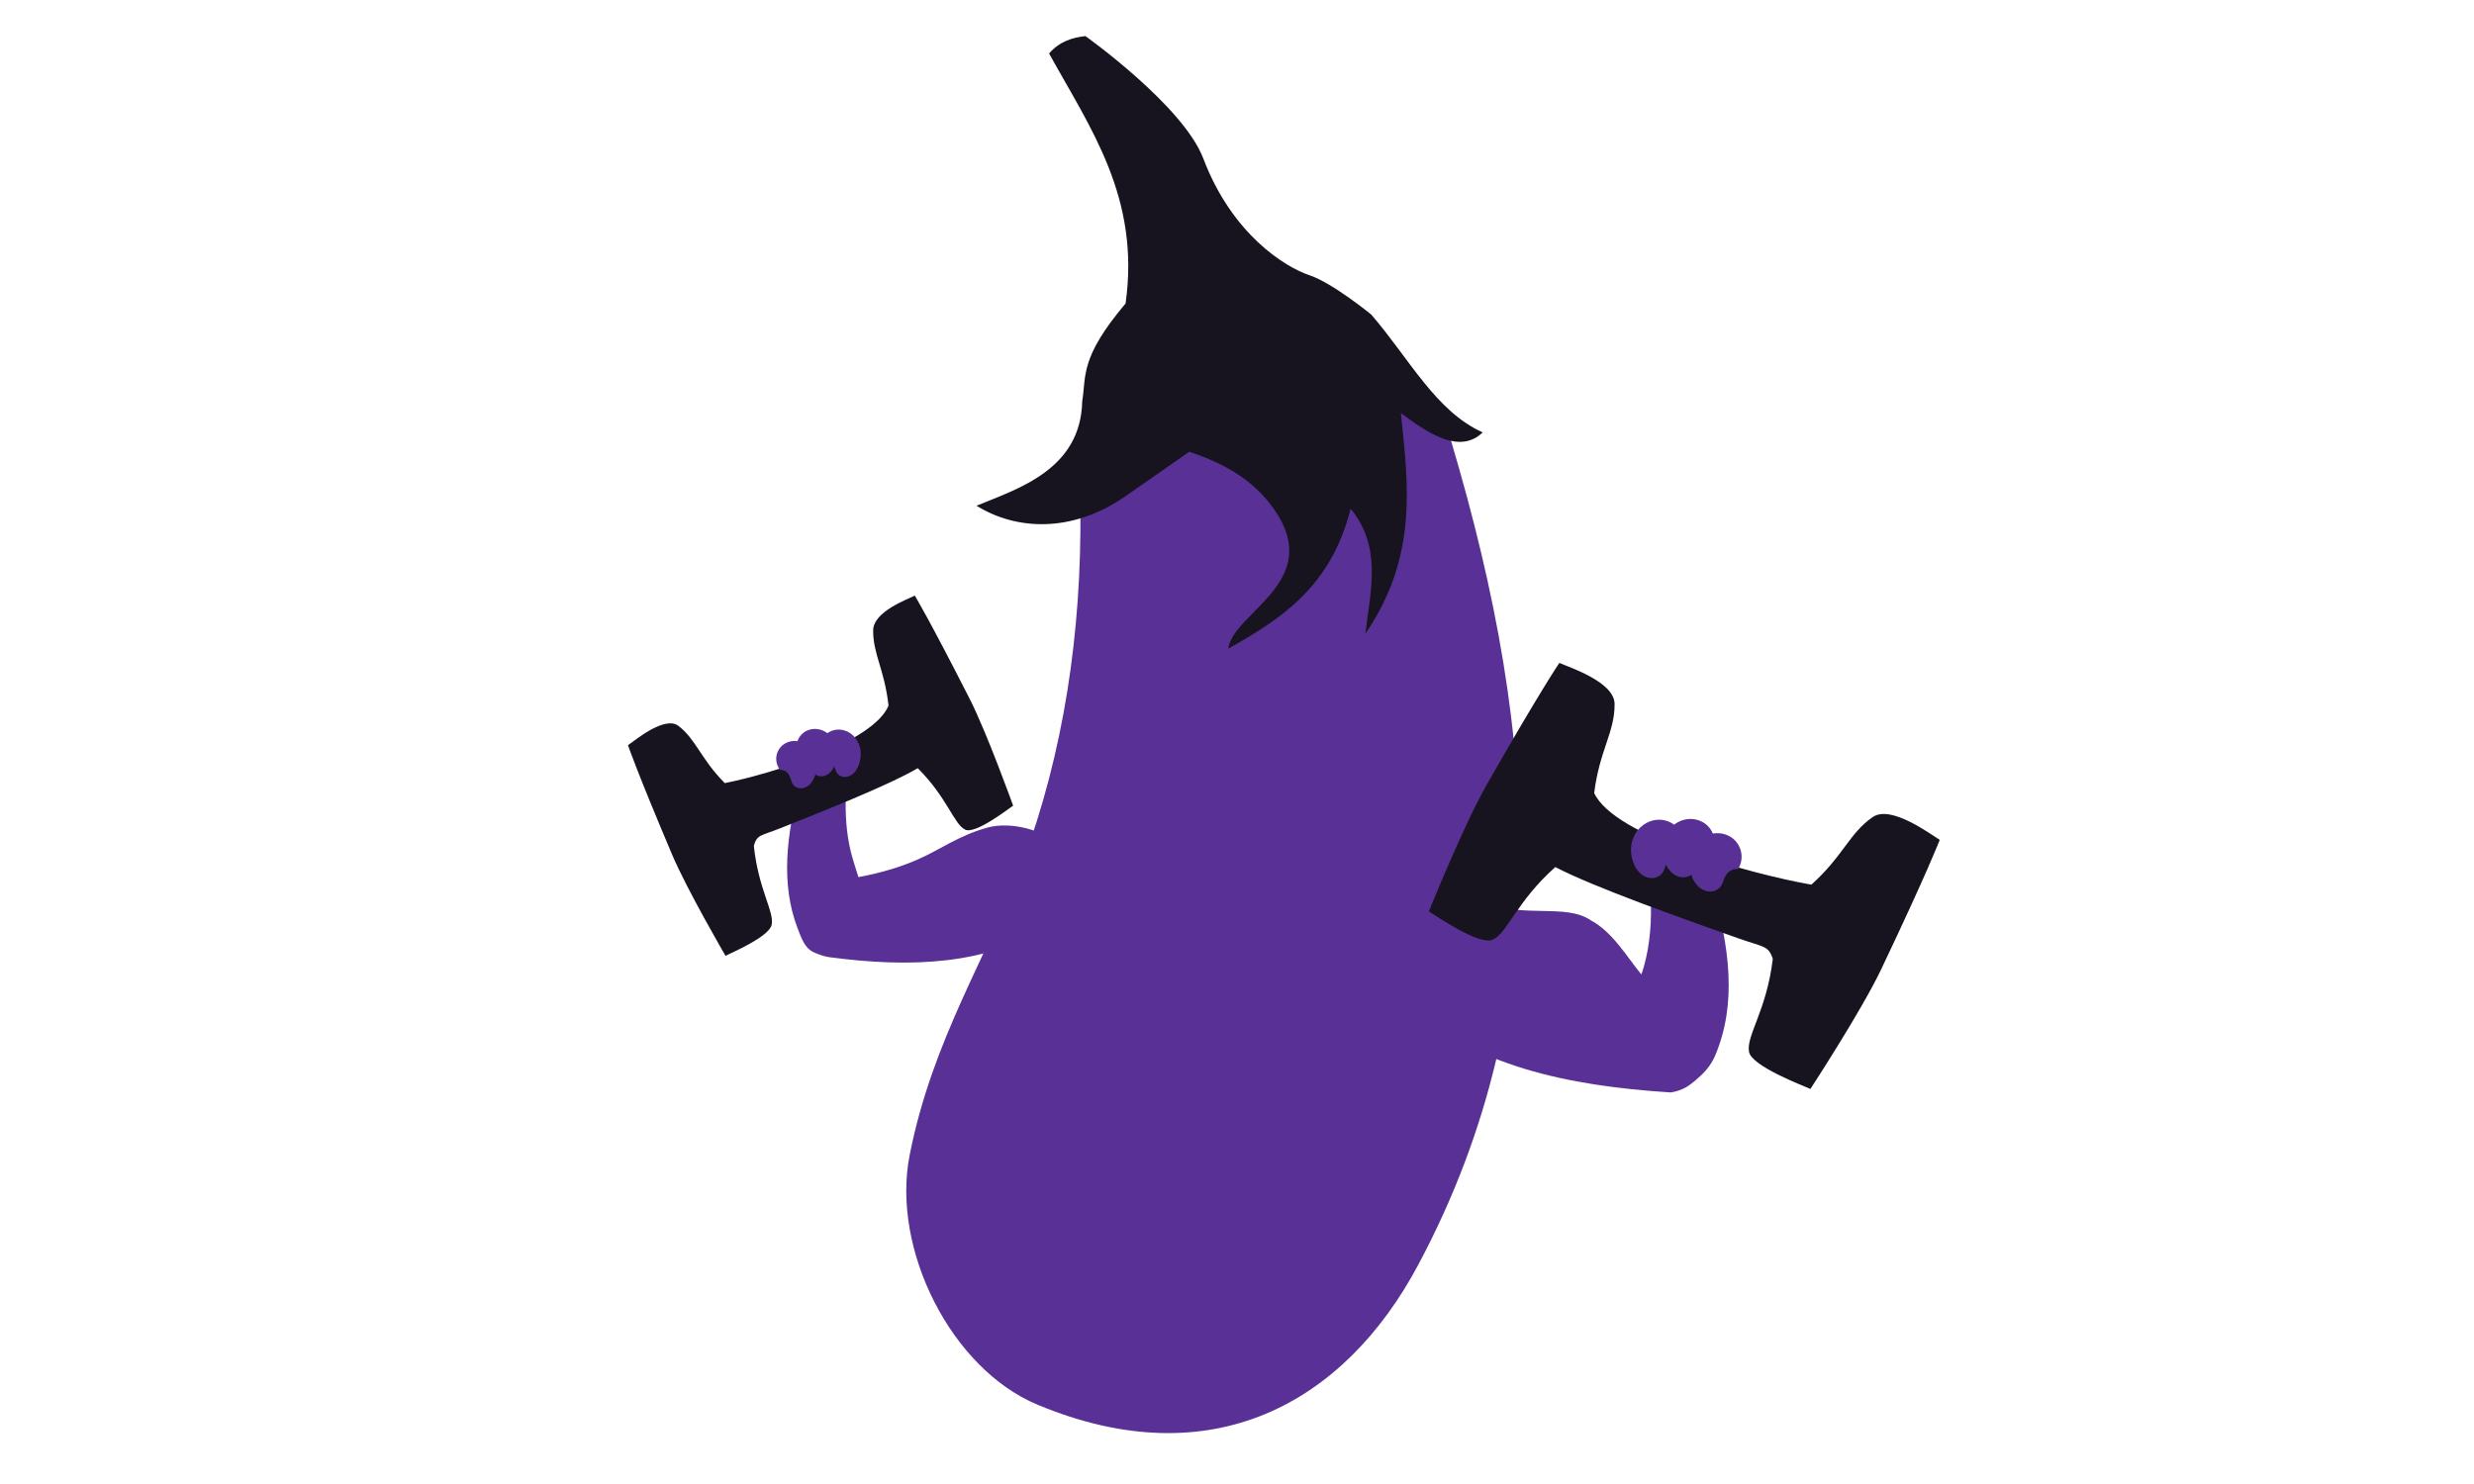 <?xml version="1.0" encoding="UTF-8" standalone="no"?>
<!-- Created with Inkscape (http://www.inkscape.org/) -->

<svg
   xmlns:dc="http://purl.org/dc/elements/1.1/"
   xmlns:cc="http://creativecommons.org/ns#"
   xmlns:rdf="http://www.w3.org/1999/02/22-rdf-syntax-ns#"
   xmlns:svg="http://www.w3.org/2000/svg"
   xmlns="http://www.w3.org/2000/svg"
   xmlns:sodipodi="http://sodipodi.sourceforge.net/DTD/sodipodi-0.dtd"
   xmlns:inkscape="http://www.inkscape.org/namespaces/inkscape"
   width="500"
   height="300"
   viewBox="0 0 132.292 79.375"
   version="1.1"
   id="svg947"
   inkscape:version="0.92.3 (2405546, 2018-03-11)"
   sodipodi:docname="training_monitoring.svg">
  <defs
     id="defs941">
    <inkscape:path-effect
       effect="spiro"
       id="path-effect837"
       is_visible="true" />
    <inkscape:path-effect
       effect="spiro"
       id="path-effect881"
       is_visible="true" />
    <inkscape:path-effect
       effect="spiro"
       id="path-effect895"
       is_visible="true" />
    <inkscape:path-effect
       is_visible="true"
       id="path-effect899"
       effect="spiro" />
    <inkscape:path-effect
       effect="spiro"
       id="path-effect904"
       is_visible="true" />
    <inkscape:path-effect
       is_visible="true"
       id="path-effect912"
       effect="spiro" />
    <inkscape:path-effect
       effect="spiro"
       id="path-effect916"
       is_visible="true" />
    <inkscape:path-effect
       is_visible="true"
       id="path-effect920"
       effect="spiro" />
  </defs>
  <sodipodi:namedview
     id="base"
     pagecolor="#ffffff"
     bordercolor="#666666"
     borderopacity="1.0"
     inkscape:pageopacity="0.0"
     inkscape:pageshadow="2"
     inkscape:zoom="0.9899495"
     inkscape:cx="561.39786"
     inkscape:cy="270.66183"
     inkscape:document-units="mm"
     inkscape:current-layer="g939"
     showgrid="false"
     inkscape:window-width="1920"
     inkscape:window-height="1017"
     inkscape:window-x="-8"
     inkscape:window-y="-8"
     inkscape:window-maximized="1"
     units="px" />
  <g
     inkscape:label="Layer 1"
     inkscape:groupmode="layer"
     id="layer1"
     transform="translate(0,-217.625)">
    <g
       transform="matrix(1.549,0,0,1.549,-375.04,-116.944)"
       id="g939">
      <path
         style="fill:#593196;fill-opacity:1;stroke:none;stroke-width:2.103px;stroke-linecap:butt;stroke-linejoin:miter;stroke-opacity:1"
         d="M 278.988 69.623 L 218.264 102.395 C 218.563 128.101 214.829 152.173 206.576 174.426 C 199.605 193.222 188.421 209.917 183.795 233.406 C 180.055 252.396 192.185 276.514 209.568 283.779 C 244.812 298.51 271.602 283.456 286.488 255.518 C 315.623 200.838 310.251 144.393 291.43 83.672 L 278.988 69.623 z "
         transform="matrix(0.171,0,0,0.171,242.09,215.966)"
         id="path2081" />
      <path
         sodipodi:nodetypes="ccccscscccccssscc"
         inkscape:connector-curvature="0"
         id="path2083"
         d="m 278.332,217.835 c 1.419,2.576 3.157,4.974 2.641,8.635 -1.587,1.879 -1.353,2.496 -1.496,3.375 -0.053,2.365 -2.22,3.019 -3.649,3.608 1.336,0.832 3.272,0.977 5.159,-0.339 l 2.184,-1.523 c 1.502,0.488 2.366,1.179 2.928,1.983 1.751,2.505 -1.427,3.565 -1.58,4.815 1.804,-1.016 3.546,-2.124 4.222,-4.833 1.096,1.325 0.684,2.835 0.511,4.315 1.819,-2.66 1.482,-5.135 1.225,-7.617 1.055,0.798 2.07,1.391 2.826,0.667 -1.618,-0.721 -2.545,-2.56 -3.847,-4.067 0,0 -1.333,-1.092 -2.13,-1.358 -0.845,-0.283 -2.672,-1.407 -3.669,-4.031 -0.695,-1.828 -4.069,-4.228 -4.069,-4.228 -0.464,0.051 -0.902,0.19 -1.256,0.601 z"
         style="fill:#17141f;fill-opacity:1;stroke:none;stroke-width:0.359px;stroke-linecap:butt;stroke-linejoin:miter;stroke-opacity:1" />
      <path
         sodipodi:nodetypes="cccccccccsccc"
         inkscape:connector-curvature="0"
         id="path870"
         d="m 300.577,246.07 c -0.488,0.004 -1.033,0.587 -1.481,0.827 0.05,0.891 -0.021,1.712 -0.225,2.453 -0.027,0.098 -0.061,0.193 -0.093,0.288 -0.52,-0.637 -1,-1.474 -1.752,-1.874 -0.864,-0.588 -2.38,-0.053 -3.542,-0.623 -0.94,-0.461 -1.989,-0.58 -2.732,0.003 -1.507,1.181 -1.247,2.508 -0.055,3.565 2.332,2.068 5.462,2.772 9.096,3.004 0.434,-0.068 0.663,-0.256 0.859,-0.423 0.252,-0.214 0.51,-0.464 0.672,-0.845 0.759,-1.79 0.513,-3.764 -0.131,-5.935 -0.183,-0.324 -0.393,-0.442 -0.615,-0.44 z"
         style="fill:#593196;fill-opacity:1;stroke:none;stroke-width:0.105px;stroke-linecap:butt;stroke-linejoin:miter;stroke-opacity:1" />
      <path
         sodipodi:nodetypes="cccsscccccccc"
         inkscape:connector-curvature="0"
         id="path872"
         d="m 270.206,242.633 c -0.167,-0.002 -0.325,0.098 -0.464,0.373 -0.485,1.835 -0.671,3.504 -0.099,5.017 0.153,0.404 0.264,0.705 0.548,0.841 0.118,0.057 0.357,0.152 0.539,0.176 2.868,0.384 5.417,0.25 7.519,-1.031 1.074,-0.655 1.455,-1.656 0.435,-2.801 -0.503,-0.565 -1.693,-0.864 -2.49,-0.639 -0.986,0.278 -1.604,0.748 -2.359,1.083 -0.632,0.281 -1.329,0.486 -2.084,0.625 -0.089,-0.3 -0.189,-0.575 -0.261,-0.87 -0.154,-0.627 -0.206,-1.32 -0.169,-2.074 -0.338,-0.203 -0.749,-0.697 -1.117,-0.7 z"
         style="fill:#593196;fill-opacity:1;stroke:none;stroke-width:0.083px;stroke-linecap:butt;stroke-linejoin:miter;stroke-opacity:1" />
      <path
         sodipodi:nodetypes="cscccscccccccccc"
         inkscape:connector-curvature="0"
         id="path884"
         d="m 295.947,238.881 c 0,0 -0.65,0.95 -2.514,4.218 -0.792,1.389 -1.991,4.363 -1.991,4.363 0.25,0.15 1.731,1.177 2.195,0.98 0.516,-0.219 0.823,-1.313 2.171,-2.512 1.32,0.691 4.352,1.765 6.314,2.459 0.899,0.318 1.041,0.247 1.194,0.712 -0.213,1.791 -0.934,2.668 -0.819,3.217 0.103,0.493 1.851,1.154 2.117,1.274 0,0 1.755,-2.685 2.442,-4.128 1.615,-3.397 2.023,-4.474 2.023,-4.474 -0.3,-0.178 -1.676,-1.22 -2.309,-0.789 -0.805,0.546 -1.019,1.346 -2.123,2.337 -2.122,-0.375 -6.81,-1.664 -7.497,-3.165 0.182,-1.473 0.715,-2.106 0.704,-3.078 -0.009,-0.766 -1.589,-1.27 -1.907,-1.415 z"
         style="fill:#17141f;fill-opacity:1;stroke:none;stroke-width:0.083px;stroke-linecap:butt;stroke-linejoin:miter;stroke-opacity:1" />
      <path
         inkscape:original-d="m 300.10294,245.53386 c -0.007,-0.36202 0.0514,-0.82621 -0.14503,-1.0244 -0.75831,-0.76516 -1.94283,0.78355 -1.45032,1.28049 0.0707,0.0714 0.71276,0.63447 0.97896,0.36587 0.0952,-0.096 0.10314,-0.32359 0.21755,-0.43903 0.13107,-0.13225 0.47441,0.12205 0.39884,-0.18293 z"
         inkscape:path-effect="#path-effect895"
         inkscape:connector-curvature="0"
         id="path893"
         d="m 300.103,245.534 c 0.099,-0.159 0.14,-0.353 0.113,-0.539 -0.026,-0.185 -0.119,-0.36 -0.258,-0.486 -0.165,-0.149 -0.391,-0.225 -0.613,-0.213 -0.222,0.011 -0.436,0.109 -0.597,0.261 -0.161,0.153 -0.268,0.36 -0.308,0.578 -0.04,0.218 -0.013,0.447 0.067,0.654 0.038,0.098 0.089,0.192 0.156,0.274 0.067,0.082 0.15,0.151 0.245,0.195 0.096,0.044 0.204,0.063 0.308,0.047 0.104,-0.016 0.203,-0.069 0.27,-0.15 0.052,-0.063 0.083,-0.141 0.112,-0.218 0.029,-0.077 0.057,-0.155 0.105,-0.221 0.045,-0.062 0.106,-0.112 0.175,-0.144 0.07,-0.032 0.147,-0.045 0.224,-0.039 z"
         style="fill:#593196;fill-opacity:1;stroke:none;stroke-width:0.373px;stroke-linecap:butt;stroke-linejoin:miter;stroke-opacity:1" />
      <path
         style="fill:#593196;fill-opacity:1;stroke:none;stroke-width:0.373px;stroke-linecap:butt;stroke-linejoin:miter;stroke-opacity:1"
         d="m 301.188,245.508 c 0.099,-0.159 0.14,-0.353 0.113,-0.539 -0.026,-0.185 -0.119,-0.36 -0.258,-0.486 -0.165,-0.149 -0.391,-0.225 -0.613,-0.213 -0.222,0.011 -0.436,0.109 -0.597,0.261 -0.161,0.153 -0.268,0.36 -0.308,0.578 -0.04,0.218 -0.013,0.447 0.067,0.654 0.038,0.098 0.089,0.192 0.156,0.274 0.067,0.082 0.15,0.151 0.245,0.195 0.096,0.044 0.204,0.063 0.308,0.047 0.104,-0.016 0.203,-0.069 0.27,-0.15 0.052,-0.063 0.083,-0.141 0.112,-0.218 0.029,-0.077 0.057,-0.155 0.105,-0.221 0.045,-0.062 0.106,-0.112 0.175,-0.144 0.07,-0.032 0.147,-0.045 0.224,-0.039 z"
         id="path897"
         inkscape:connector-curvature="0"
         inkscape:path-effect="#path-effect899"
         inkscape:original-d="m 301.18814,245.50802 c -0.007,-0.36202 0.0514,-0.82621 -0.14503,-1.0244 -0.75831,-0.76516 -1.94283,0.78355 -1.45032,1.28049 0.0707,0.0714 0.71276,0.63447 0.97896,0.36587 0.0952,-0.096 0.10314,-0.32359 0.21755,-0.43903 0.13107,-0.13225 0.47441,0.12205 0.39884,-0.18293 z" />
      <path
         inkscape:original-d="m 302.11831,245.99895 c -0.007,-0.36202 0.0514,-0.82621 -0.14503,-1.0244 -0.75831,-0.76516 -1.94283,0.78355 -1.45032,1.28049 0.0707,0.0714 0.71276,0.63447 0.97896,0.36587 0.0952,-0.096 0.10314,-0.32359 0.21755,-0.43903 0.13107,-0.13225 0.47441,0.12205 0.39884,-0.18293 z"
         inkscape:path-effect="#path-effect904"
         inkscape:connector-curvature="0"
         id="path902"
         d="m 302.118,245.999 c 0.099,-0.159 0.14,-0.353 0.113,-0.539 -0.026,-0.185 -0.119,-0.36 -0.258,-0.486 -0.165,-0.149 -0.391,-0.225 -0.613,-0.213 -0.222,0.011 -0.436,0.109 -0.597,0.261 -0.161,0.153 -0.268,0.36 -0.308,0.578 -0.04,0.218 -0.013,0.447 0.067,0.654 0.038,0.098 0.089,0.192 0.156,0.274 0.067,0.082 0.15,0.151 0.245,0.195 0.096,0.044 0.204,0.063 0.308,0.047 0.104,-0.016 0.203,-0.069 0.27,-0.15 0.052,-0.063 0.083,-0.141 0.112,-0.218 0.029,-0.077 0.057,-0.155 0.105,-0.221 0.045,-0.062 0.106,-0.112 0.175,-0.144 0.07,-0.032 0.147,-0.045 0.224,-0.039 z"
         style="fill:#593196;fill-opacity:1;stroke:none;stroke-width:0.373px;stroke-linecap:butt;stroke-linejoin:miter;stroke-opacity:1" />
      <path
         style="fill:#17141f;fill-opacity:1;stroke:none;stroke-width:0.066px;stroke-linecap:butt;stroke-linejoin:miter;stroke-opacity:1"
         d="m 273.696,236.555 c 0,0 0.49,0.803 1.895,3.566 0.597,1.174 1.501,3.689 1.501,3.689 -0.189,0.127 -1.305,0.995 -1.655,0.829 -0.389,-0.185 -0.621,-1.11 -1.637,-2.123 -0.995,0.584 -3.281,1.492 -4.76,2.079 -0.677,0.269 -0.785,0.209 -0.9,0.602 0.161,1.515 0.704,2.256 0.618,2.72 -0.078,0.417 -1.396,0.976 -1.596,1.077 0,0 -1.323,-2.27 -1.841,-3.49 -1.218,-2.872 -1.525,-3.782 -1.525,-3.782 0.226,-0.151 1.263,-1.031 1.741,-0.667 0.607,0.462 0.768,1.138 1.601,1.976 1.6,-0.317 5.134,-1.407 5.652,-2.676 -0.137,-1.245 -0.539,-1.78 -0.53,-2.602 0.007,-0.648 1.198,-1.074 1.438,-1.196 z"
         id="path908"
         inkscape:connector-curvature="0"
         sodipodi:nodetypes="cscccscccccccccc" />
      <path
         style="fill:#593196;fill-opacity:1;stroke:none;stroke-width:0.298px;stroke-linecap:butt;stroke-linejoin:miter;stroke-opacity:1"
         d="m 270.564,242.18 c -0.1,-0.127 -0.146,-0.295 -0.126,-0.456 0.02,-0.161 0.107,-0.312 0.235,-0.41 0.136,-0.105 0.317,-0.149 0.487,-0.125 0.171,0.023 0.33,0.112 0.447,0.238 0.116,0.127 0.19,0.291 0.215,0.461 0.025,0.17 0.003,0.346 -0.056,0.508 -0.028,0.076 -0.064,0.15 -0.112,0.215 -0.048,0.065 -0.109,0.122 -0.181,0.159 -0.072,0.038 -0.155,0.056 -0.235,0.046 -0.081,-0.01 -0.158,-0.049 -0.21,-0.111 -0.043,-0.052 -0.066,-0.118 -0.087,-0.183 -0.021,-0.065 -0.04,-0.131 -0.077,-0.188 -0.032,-0.049 -0.077,-0.09 -0.13,-0.117 -0.052,-0.027 -0.112,-0.04 -0.171,-0.038 z"
         id="path910"
         inkscape:connector-curvature="0"
         inkscape:path-effect="#path-effect912"
         inkscape:original-d="m 270.56369,242.18012 c 0.005,-0.30607 -0.0387,-0.69851 0.10934,-0.86607 0.57168,-0.6469 1.46467,0.66244 1.09338,1.08258 -0.0533,0.0604 -0.53734,0.53641 -0.73803,0.30932 -0.0718,-0.0812 -0.0778,-0.27357 -0.16401,-0.37117 -0.0988,-0.11181 -0.35765,0.10318 -0.30068,-0.15466 z" />
      <path
         inkscape:original-d="m 269.74558,242.15827 c 0.005,-0.30606 -0.0387,-0.69851 0.10933,-0.86607 0.57168,-0.6469 1.46468,0.66245 1.09338,1.08258 -0.0533,0.0604 -0.53734,0.53641 -0.73803,0.30933 -0.0718,-0.0812 -0.0778,-0.27358 -0.164,-0.37118 -0.0988,-0.11181 -0.35766,0.10319 -0.30068,-0.15466 z"
         inkscape:path-effect="#path-effect916"
         inkscape:connector-curvature="0"
         id="path914"
         d="m 269.746,242.158 c -0.1,-0.127 -0.146,-0.295 -0.126,-0.456 0.02,-0.161 0.107,-0.312 0.235,-0.41 0.136,-0.105 0.317,-0.149 0.487,-0.125 0.171,0.023 0.33,0.112 0.447,0.238 0.116,0.127 0.19,0.291 0.215,0.461 0.025,0.17 0.003,0.346 -0.056,0.508 -0.028,0.076 -0.064,0.15 -0.112,0.215 -0.048,0.065 -0.109,0.122 -0.181,0.159 -0.072,0.038 -0.155,0.056 -0.235,0.046 -0.081,-0.01 -0.158,-0.049 -0.21,-0.111 -0.043,-0.052 -0.066,-0.118 -0.087,-0.183 -0.021,-0.065 -0.04,-0.131 -0.077,-0.188 -0.032,-0.049 -0.077,-0.09 -0.13,-0.117 -0.052,-0.027 -0.112,-0.04 -0.171,-0.038 z"
         style="fill:#593196;fill-opacity:1;stroke:none;stroke-width:0.298px;stroke-linecap:butt;stroke-linejoin:miter;stroke-opacity:1" />
      <path
         style="fill:#593196;fill-opacity:1;stroke:none;stroke-width:0.298px;stroke-linecap:butt;stroke-linejoin:miter;stroke-opacity:1"
         d="m 269.044,242.573 c -0.1,-0.127 -0.146,-0.295 -0.126,-0.456 0.02,-0.161 0.107,-0.312 0.235,-0.41 0.136,-0.105 0.317,-0.149 0.487,-0.125 0.171,0.023 0.33,0.112 0.447,0.238 0.116,0.127 0.19,0.291 0.215,0.461 0.025,0.17 0.003,0.346 -0.056,0.508 -0.028,0.076 -0.064,0.15 -0.112,0.215 -0.048,0.065 -0.109,0.122 -0.181,0.159 -0.072,0.038 -0.155,0.056 -0.235,0.046 -0.081,-0.01 -0.158,-0.049 -0.21,-0.111 -0.043,-0.052 -0.066,-0.118 -0.087,-0.183 -0.021,-0.065 -0.04,-0.131 -0.077,-0.188 -0.032,-0.049 -0.077,-0.09 -0.13,-0.117 -0.052,-0.027 -0.112,-0.04 -0.171,-0.038 z"
         id="path918"
         inkscape:connector-curvature="0"
         inkscape:path-effect="#path-effect920"
         inkscape:original-d="m 269.04433,242.57333 c 0.005,-0.30607 -0.0387,-0.69852 0.10934,-0.86608 0.57168,-0.6469 1.46467,0.66245 1.09338,1.08259 -0.0533,0.0604 -0.53734,0.53641 -0.73803,0.30932 -0.0718,-0.0812 -0.0778,-0.27358 -0.16401,-0.37118 -0.0988,-0.11181 -0.35765,0.10319 -0.30068,-0.15465 z" />
    </g>
  </g>
</svg>
